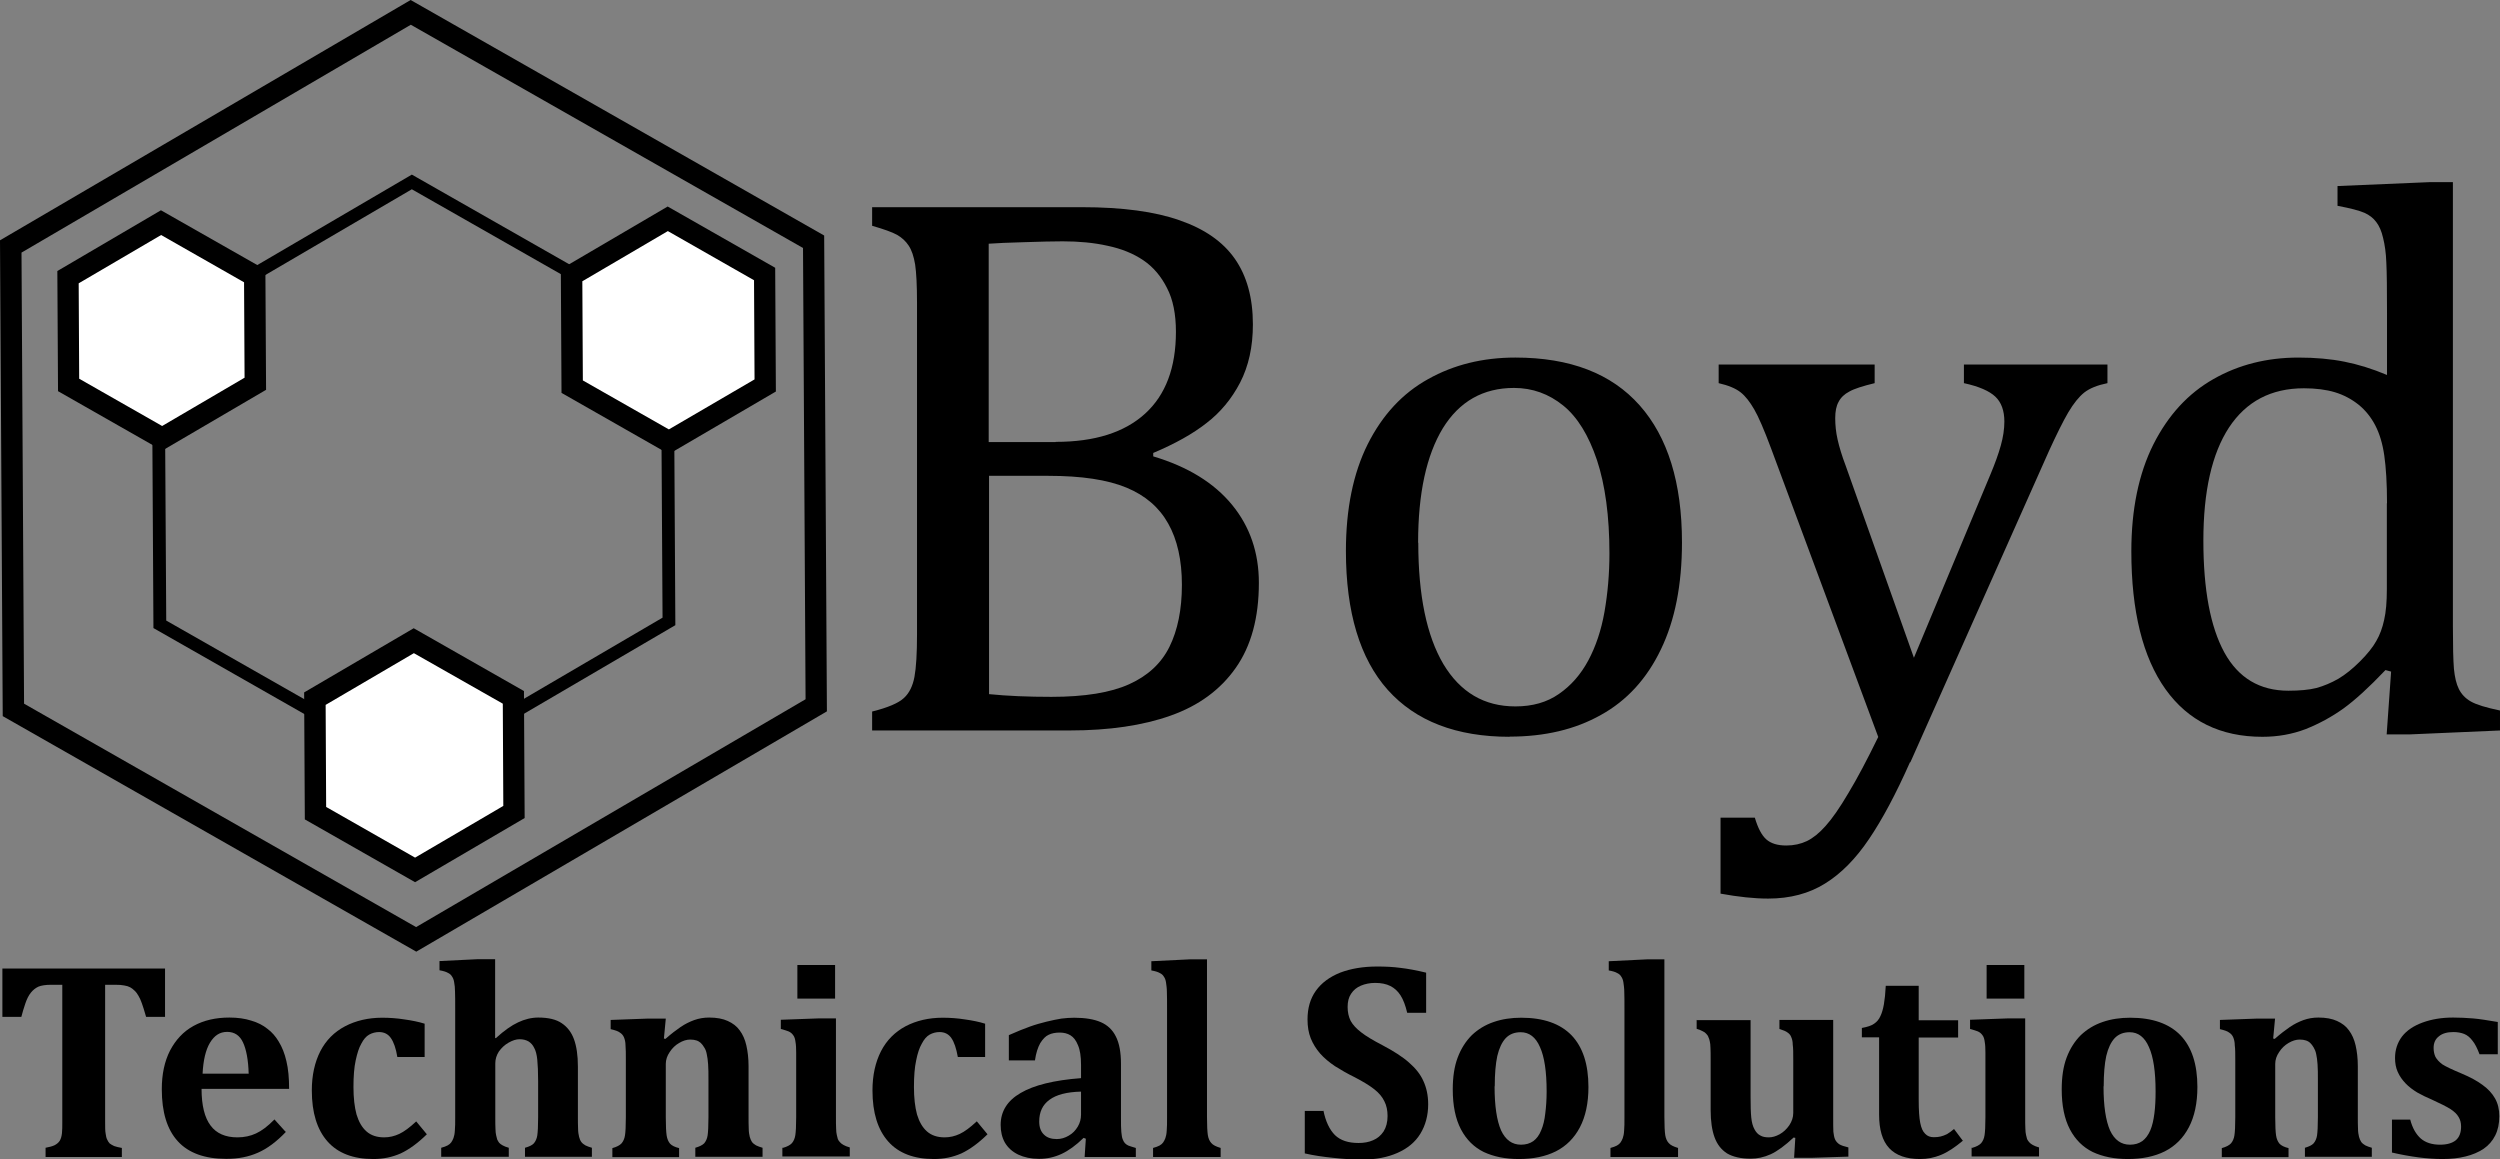 <?xml version="1.0" encoding="UTF-8" standalone="no"?>
<svg
   id="Layer_1"
   data-name="Layer 1"
   viewBox="0 0 146.48 67.91"
   version="1.1"
   sodipodi:docname="BTS_tweaked.svg"
   inkscape:export-filename="BTS_tweaked.png"
   inkscape:export-xdpi="1696.36"
   inkscape:export-ydpi="1696.36"
   inkscape:version="1.2.2 (732a01da63, 2022-12-09)"
   xmlns:inkscape="http://www.inkscape.org/namespaces/inkscape"
   xmlns:sodipodi="http://sodipodi.sourceforge.net/DTD/sodipodi-0.dtd"
   xmlns="http://www.w3.org/2000/svg"
   xmlns:svg="http://www.w3.org/2000/svg">
  <rect x="0" y="0" width="146.48" height="67.91" fill="#808080" stroke="none"/>
  <sodipodi:namedview
     id="namedview67"
     pagecolor="#ffffff"
     bordercolor="#000000"
     borderopacity="0.25"
     inkscape:showpageshadow="2"
     inkscape:pageopacity="0.0"
     inkscape:pagecheckerboard="0"
     inkscape:deskcolor="#d1d1d1"
     showgrid="false"
     inkscape:zoom="10.301748"
     inkscape:cx="58.582291"
     inkscape:cy="33.974817"
     inkscape:window-width="3840"
     inkscape:window-height="2054"
     inkscape:window-x="-11"
     inkscape:window-y="-11"
     inkscape:window-maximized="1"
     inkscape:current-layer="Layer_1" />
  <defs
     id="defs4">
    <style
       id="style2">
      .cls-1 {
        fill: #fff;
        fill-rule: evenodd;
      }
    </style>
  </defs>
  <path
     d="m24.33,45.54l-15.34-8.74-.1-17.65,15.24-8.92,15.34,8.74.1,17.66-15.24,8.92Zm-14.59-9.18l14.59,8.31,14.49-8.48-.1-16.79-14.59-8.31-14.49,8.48.1,16.79Z"
     id="path6" />
  <polygon
     class="cls-1"
     points="14.96 22.49 9.51 25.68 4.02 22.55 3.99 16.24 9.44 13.05 14.93 16.17 14.96 22.49"
     id="polygon8" />
  <path
     d="m9.51,26.4l-6.11-3.48-.04-7.04,6.07-3.56,6.12,3.48.04,7.04-6.08,3.56Zm-4.87-4.21l4.86,2.77,4.83-2.83-.03-5.59-4.86-2.77-4.83,2.83.03,5.59Z"
     id="path10" />
  <polygon
     class="cls-1"
     points="44.83 22.59 39.19 25.89 33.52 22.66 33.48 16.13 39.12 12.83 44.79 16.06 44.83 22.59"
     id="polygon12" />
  <path
     d="m39.2,26.61l-6.3-3.59-.04-7.25,6.26-3.67,6.3,3.59.04,7.25-6.26,3.66Zm-5.05-4.32l5.04,2.87,5.02-2.93-.03-5.81-5.05-2.88-5.01,2.94.03,5.81Z"
     id="path14" />
  <polygon
     class="cls-1"
     points="30.11 47.57 24.31 50.96 18.48 47.64 18.44 40.93 24.24 37.54 30.07 40.86 30.11 47.57"
     id="polygon16" />
  <path
     d="m24.32,51.69l-6.46-3.68-.04-7.44,6.42-3.76,6.46,3.68.04,7.44-6.42,3.76Zm-5.21-4.41l5.21,2.97,5.17-3.03-.03-5.99-5.21-2.96-5.17,3.03.03,5.99Z"
     id="path18" />
  <path
     d="m24.39,55.76L.16,41.96l-.16-27.88L24.06,0l24.23,13.8.16,27.88-24.06,14.08ZM1.41,41.23l22.97,13.09,22.82-13.35-.15-26.44L24.07,1.45,1.26,14.8l.15,26.44Z"
     id="path20" />
  <path
     d="m57.94,40.67c1.09.11,2.31.16,3.66.16,1.96,0,3.48-.25,4.56-.74,1.09-.49,1.88-1.22,2.36-2.19.48-.97.73-2.18.73-3.63s-.27-2.65-.8-3.59c-.53-.95-1.34-1.65-2.45-2.11-1.11-.46-2.63-.69-4.57-.69h-3.48v12.79Zm3.92-14.78c2.28,0,4.02-.55,5.23-1.65,1.21-1.1,1.81-2.7,1.81-4.8,0-1.03-.17-1.89-.52-2.56-.34-.68-.8-1.23-1.39-1.63-.59-.4-1.29-.68-2.1-.85-.8-.18-1.68-.26-2.63-.26-.56,0-1.31.02-2.24.05-.93.02-1.63.06-2.09.09v11.62h3.92Zm-10.76,16.91v-1.11c.93-.23,1.55-.5,1.86-.79.32-.29.52-.71.62-1.24.1-.54.15-1.37.15-2.48v-19.43c0-1.03-.04-1.78-.11-2.25-.08-.48-.2-.84-.38-1.11-.17-.26-.4-.47-.68-.63-.29-.16-.77-.33-1.46-.53v-1.09h12.29c2.38,0,4.29.26,5.73.77,1.45.5,2.53,1.25,3.23,2.25.7,1,1.06,2.28,1.06,3.85,0,1.31-.25,2.44-.75,3.41-.5.96-1.16,1.75-1.97,2.37-.8.63-1.84,1.21-3.12,1.75v.2c2.04.61,3.57,1.56,4.62,2.84,1.05,1.28,1.57,2.81,1.57,4.57,0,2.04-.45,3.7-1.36,4.99-.9,1.28-2.17,2.21-3.81,2.79-1.63.58-3.6.87-5.92.87h-11.57Z"
     id="path22" />
  <path
     d="m83.1,31.8c0,3.08.49,5.45,1.47,7.11.99,1.65,2.39,2.48,4.22,2.48,1,0,1.85-.24,2.55-.73.7-.48,1.28-1.14,1.72-1.96.44-.82.76-1.77.95-2.85.19-1.09.29-2.23.29-3.42,0-2.19-.25-4.02-.73-5.47-.49-1.46-1.15-2.53-1.98-3.2-.84-.68-1.8-1.03-2.88-1.03-1.81,0-3.2.79-4.17,2.36-.96,1.58-1.45,3.81-1.45,6.71Zm5.35,11.37c-3.12,0-5.5-.92-7.14-2.75-1.63-1.83-2.45-4.55-2.45-8.14,0-2.47.43-4.56,1.28-6.26.86-1.71,2.04-2.98,3.54-3.81,1.5-.84,3.2-1.26,5.11-1.26,3.21,0,5.63.94,7.28,2.8,1.65,1.86,2.48,4.54,2.48,8.03,0,2.48-.41,4.57-1.24,6.28-.82,1.71-1.99,2.99-3.51,3.83-1.51.85-3.29,1.27-5.35,1.27Z"
     id="path24" />
  <path
     d="m111.91,44.66c-.82,1.85-1.62,3.35-2.4,4.5-.78,1.16-1.64,2.03-2.58,2.61-.93.58-2.04.88-3.33.88-.82,0-1.75-.1-2.79-.29v-4.45h2.01c.18.61.4,1.03.67,1.27.27.24.66.36,1.17.36.45,0,.85-.09,1.21-.26.35-.17.72-.46,1.09-.88.38-.42.83-1.06,1.34-1.93.52-.86,1.1-1.96,1.75-3.29l-6.28-16.91c-.41-1.1-.74-1.86-.99-2.29-.25-.43-.51-.77-.79-.99-.29-.23-.72-.41-1.29-.54v-1.09h9.14v1.09c-.7.17-1.2.33-1.48.49-.29.15-.5.35-.63.6-.14.25-.2.56-.2.96s.04.82.14,1.26c.1.44.25.94.47,1.52l4,11.26,4.5-10.78c.25-.6.45-1.15.59-1.65.14-.5.21-.97.21-1.41,0-.64-.18-1.13-.53-1.46-.35-.33-.96-.6-1.84-.79v-1.09h8.41v1.09c-.59.12-1.04.3-1.36.55-.31.25-.62.63-.94,1.17-.31.53-.68,1.28-1.12,2.24l-8.13,18.26Z"
     id="path26" />
  <path
     d="m139.86,29.49c0-1.16-.06-2.1-.16-2.8-.1-.7-.28-1.29-.53-1.77-.25-.48-.58-.89-.99-1.22-.42-.33-.88-.57-1.38-.72-.5-.15-1.11-.23-1.81-.23-1.92,0-3.38.77-4.39,2.3-1,1.53-1.5,3.74-1.5,6.62s.41,5.06,1.23,6.56c.82,1.49,2.07,2.24,3.75,2.24.66,0,1.21-.05,1.65-.16.43-.12.86-.3,1.28-.54.42-.25.84-.59,1.27-1.02.43-.43.75-.83.95-1.19.21-.36.36-.77.46-1.23.11-.47.16-1.07.16-1.8v-5.04Zm0-11.1c0-1.43-.01-2.43-.04-3-.02-.57-.09-1.05-.19-1.45-.09-.4-.23-.71-.4-.93-.17-.23-.4-.41-.69-.54-.3-.13-.82-.27-1.58-.41v-1.16l5.44-.23h1.32v26c0,1.17.02,2.01.06,2.51.05.5.14.89.29,1.19.15.3.38.55.7.73.33.19.9.36,1.71.53v1.17l-5.3.23h-1.34l.26-3.68-.33-.09c-.95,1-1.77,1.75-2.46,2.25-.7.5-1.44.9-2.22,1.21-.79.3-1.63.45-2.53.45-2.46,0-4.35-.93-5.68-2.79-1.33-1.87-2-4.56-2-8.08,0-2.45.43-4.54,1.29-6.26.87-1.72,2.04-2.99,3.52-3.83,1.47-.84,3.13-1.26,4.98-1.26.99,0,1.89.08,2.69.24.81.16,1.65.42,2.5.78v-3.58Z"
     id="path28" />
  <path
     d="m2.67,67.78v-.53c.23-.04.4-.09.53-.15.13-.07.23-.15.3-.26.07-.12.11-.26.13-.44.02-.18.02-.39.02-.65v-8.05h-.65c-.33,0-.58.04-.75.11-.17.08-.31.19-.44.35-.13.16-.24.38-.33.65-.09.27-.17.53-.23.77H.14v-2.83h9.53v2.83h-1.11c-.1-.36-.19-.63-.25-.8-.06-.18-.13-.32-.2-.44-.07-.12-.14-.22-.23-.3-.08-.08-.16-.14-.25-.19-.09-.05-.21-.09-.35-.11-.14-.03-.31-.04-.53-.04h-.59v8.05c0,.3,0,.52.03.67.02.14.04.26.09.35.04.09.09.17.15.23.07.05.15.1.26.15.12.04.27.08.45.11v.53H2.67Z"
     id="path30" />
  <path
     d="m14.57,62.92c-.02-.82-.14-1.43-.33-1.84-.19-.41-.5-.62-.93-.62s-.75.21-1.01.64c-.25.42-.39,1.02-.43,1.81h2.69Zm2.19,3.39c-.55.58-1.1.99-1.65,1.23-.54.24-1.15.36-1.85.36-1.26,0-2.21-.34-2.84-1.03-.63-.69-.94-1.7-.94-3.05,0-.88.16-1.63.48-2.26.33-.63.78-1.12,1.38-1.45.6-.33,1.3-.49,2.1-.49.48,0,.91.06,1.28.18.38.11.69.27.95.48.27.2.48.45.65.73.21.34.36.72.46,1.16.11.45.16,1,.16,1.63h-5.13c0,.97.18,1.69.53,2.15.34.46.87.69,1.57.69.4,0,.77-.08,1.09-.23.33-.15.69-.42,1.08-.82l.65.72Z"
     id="path32" />
  <path
     d="m24.39,65.71l.62.75c-.53.52-1.04.89-1.53,1.12-.5.22-1.03.33-1.61.33-1.17,0-2.07-.34-2.68-1.03-.61-.69-.92-1.68-.92-2.99,0-.89.17-1.65.5-2.3.33-.64.82-1.13,1.45-1.46.63-.33,1.36-.5,2.17-.5.43,0,.87.03,1.31.1.43.06.83.14,1.18.25v1.95h-1.6c-.08-.5-.21-.87-.38-1.11-.16-.23-.39-.35-.69-.35-.2,0-.4.05-.58.15-.18.1-.33.28-.46.53-.14.24-.24.57-.33.98-.09.41-.13.93-.13,1.56s.06,1.17.18,1.61c.13.43.32.76.58.99.27.24.62.35,1.04.35.31,0,.6-.07.88-.2.28-.13.62-.38.99-.73Z"
     id="path34" />
  <path
     d="m29.05,60.83c.48-.44.92-.75,1.31-.93.38-.18.78-.28,1.18-.28.59,0,1.05.11,1.37.33.33.22.57.53.72.94.15.41.23.94.23,1.6v2.95c0,.24,0,.46.01.67,0,.21.03.38.06.5.03.12.07.22.13.3.06.08.14.14.24.2.11.05.23.1.38.14v.53h-3.92v-.53c.25-.07.42-.15.52-.26.1-.12.17-.27.2-.46.03-.2.05-.56.05-1.07v-2.11c0-.54-.02-.96-.05-1.26-.03-.3-.09-.53-.18-.69-.08-.17-.19-.29-.33-.38-.14-.08-.31-.13-.53-.13-.2,0-.41.07-.64.2-.23.13-.41.3-.57.52-.14.22-.21.45-.21.69v3.14c0,.3,0,.54.01.7,0,.16.02.29.04.38.02.09.04.17.06.24.03.07.07.13.11.19.05.06.12.11.21.16.09.05.21.1.36.14v.53h-3.96v-.53c.16-.04.28-.09.38-.14.09-.05.16-.11.21-.18.05-.07.09-.15.13-.25.04-.11.07-.25.08-.44.02-.19.02-.46.02-.8v-6.31c0-.46,0-.8-.01-1.02,0-.22-.02-.4-.05-.55-.02-.15-.07-.27-.13-.35-.05-.09-.13-.16-.24-.21-.1-.06-.26-.11-.49-.15v-.54l2.25-.11h1.01v4.62h.04Z"
     id="path36" />
  <path
     d="m44.66,67.78h-3.92v-.53c.24-.07.41-.15.52-.26.1-.12.17-.27.2-.46.03-.2.05-.56.05-1.07v-2.16c0-.38,0-.7-.02-.94-.02-.24-.04-.44-.08-.6-.03-.16-.08-.29-.15-.39-.06-.11-.13-.19-.2-.26-.08-.07-.16-.12-.26-.15-.09-.03-.21-.05-.36-.05-.21,0-.43.07-.65.2-.22.13-.4.3-.55.53-.15.22-.23.45-.23.7v3.12c0,.51.02.87.05,1.07.03.2.1.36.2.48.1.11.28.2.53.26v.53h-3.91v-.53c.26-.07.44-.17.54-.28.1-.12.17-.27.2-.47.03-.19.05-.54.05-1.06v-3.33c0-.39,0-.68-.02-.88,0-.19-.04-.35-.09-.47-.05-.12-.13-.21-.24-.28-.1-.08-.28-.14-.54-.2v-.54l2.21-.08h1.02l-.11,1.17.09.02c.33-.29.63-.52.88-.69.26-.18.53-.31.8-.41.28-.1.57-.15.88-.15.44,0,.81.07,1.09.2.29.13.53.31.7.55.18.24.31.53.39.88.08.35.13.76.13,1.22v2.97c0,.24,0,.46.01.67,0,.21.03.38.06.5.03.12.08.22.13.3.06.08.14.14.24.2.11.05.23.1.38.14v.53Z"
     id="path38" />
  <path
     d="m45.86,67.26c.26-.07.44-.17.54-.28.1-.12.17-.27.2-.47.03-.19.05-.54.05-1.06v-3.77c0-.26-.01-.47-.04-.63-.02-.17-.06-.3-.13-.39-.07-.1-.16-.18-.28-.23-.12-.05-.27-.09-.45-.14v-.54l2.22-.08h1.01v5.75c0,.3,0,.54.01.7,0,.16.02.29.04.38.02.09.04.17.06.24.03.07.07.13.13.19.05.06.12.11.21.16.09.05.21.1.36.14v.53h-3.95v-.53Zm3.07-10.72v1.97h-2.21v-1.97h2.21Z"
     id="path40" />
  <path
     d="m57.24,65.71l.62.75c-.53.52-1.04.89-1.53,1.12-.5.22-1.03.33-1.61.33-1.17,0-2.07-.34-2.68-1.03-.61-.69-.92-1.68-.92-2.99,0-.89.17-1.65.5-2.3.33-.64.82-1.13,1.44-1.46.63-.33,1.36-.5,2.17-.5.43,0,.87.03,1.31.1.43.06.83.14,1.18.25v1.95h-1.6c-.09-.5-.21-.87-.38-1.11-.16-.23-.39-.35-.69-.35-.2,0-.4.05-.58.15-.18.1-.33.28-.46.53-.14.24-.25.57-.33.98-.09.41-.13.93-.13,1.56s.06,1.17.18,1.61c.13.43.32.76.58.99.27.24.62.35,1.04.35.31,0,.6-.07.88-.2.28-.13.62-.38.99-.73Z"
     id="path42" />
  <path
     d="m63.34,63.96c-.83.02-1.45.18-1.85.48-.4.29-.6.71-.6,1.27,0,.34.09.59.28.77.18.18.43.26.75.26.25,0,.48-.07.7-.2.23-.13.4-.31.53-.53.13-.22.19-.45.19-.7v-1.34Zm.28,2.76l-.13-.05c-.45.44-.88.75-1.29.94-.41.19-.85.29-1.32.29s-.88-.09-1.22-.25c-.35-.17-.6-.4-.78-.7-.17-.3-.25-.65-.25-1.04,0-.79.39-1.42,1.17-1.87.78-.46,1.96-.75,3.54-.87v-.77c0-.5-.06-.89-.18-1.16-.11-.28-.26-.47-.44-.58-.18-.11-.39-.16-.63-.16s-.47.04-.65.13c-.18.08-.34.25-.49.49-.14.25-.25.58-.31,1.01h-1.53v-1.48c.49-.22.9-.38,1.23-.5.33-.12.66-.21.98-.29.33-.08.62-.14.87-.18.25-.03.5-.05.75-.05.65,0,1.17.09,1.56.26.39.17.69.45.88.84.2.39.3.92.3,1.61v3.15c0,.35,0,.63.02.83.02.19.04.34.08.43.03.09.08.17.13.23.06.06.13.11.2.14.08.03.23.08.44.14v.53h-3l.07-1.06Z"
     id="path44" />
  <path
     d="m70.72,65.45c0,.51.02.86.05,1.06.03.19.1.35.2.46.1.12.28.21.55.29v.53h-3.96v-.53c.16-.04.28-.09.38-.14.09-.05.16-.11.21-.18.05-.07.09-.15.13-.25.04-.11.07-.25.08-.44.02-.19.02-.46.02-.8v-6.31c0-.46,0-.8-.01-1.02,0-.22-.03-.4-.05-.55-.02-.15-.07-.27-.13-.35-.05-.09-.13-.16-.24-.21-.1-.06-.26-.11-.49-.15v-.54l2.25-.11h1.01v9.25Z"
     id="path46" />
  <path
     d="m77.54,65.06c.13.65.36,1.13.68,1.45.32.31.78.46,1.38.46.32,0,.6-.05.85-.16.26-.11.46-.28.62-.52.15-.24.23-.54.23-.9,0-.33-.06-.62-.19-.87-.12-.25-.31-.48-.59-.7-.28-.22-.66-.45-1.14-.7-.43-.21-.81-.43-1.16-.65-.34-.23-.63-.47-.87-.74-.24-.28-.42-.57-.55-.89-.13-.33-.19-.69-.19-1.11,0-.66.16-1.22.49-1.68.33-.46.8-.81,1.42-1.06.63-.24,1.35-.36,2.17-.36.48,0,.93.02,1.37.08.43.05.93.14,1.5.28v2.35h-1.11c-.1-.43-.23-.77-.39-1.02-.16-.25-.36-.43-.6-.55-.24-.12-.53-.18-.89-.18-.31,0-.59.06-.83.16-.24.1-.44.26-.58.48-.14.21-.2.46-.2.77s.06.58.18.82c.13.23.33.45.62.67.28.22.7.47,1.24.75.66.35,1.18.68,1.56,1.02.38.33.67.69.84,1.08.18.39.28.84.28,1.36,0,.66-.16,1.24-.46,1.73-.3.49-.75.86-1.34,1.12-.59.26-1.27.39-2.04.39-.55,0-1.12-.03-1.72-.1-.6-.06-1.15-.14-1.67-.26v-2.49h1.11Z"
     id="path48" />
  <path
     d="m87.57,63.65c0,1.15.13,2.01.38,2.58.26.56.65.84,1.17.84.28,0,.52-.07.72-.21.19-.14.35-.35.46-.63.12-.28.2-.61.24-.99.05-.38.08-.82.08-1.29,0-1.16-.13-2.03-.39-2.6-.25-.58-.63-.87-1.13-.87-.37,0-.66.12-.88.35-.22.24-.38.58-.49,1.04-.1.46-.15,1.06-.15,1.78Zm1.42,4.26c-.79,0-1.47-.14-2.05-.41-.57-.28-1.02-.72-1.34-1.33-.32-.61-.48-1.39-.48-2.34,0-.72.09-1.34.29-1.87.2-.53.48-.96.83-1.31.36-.34.78-.6,1.28-.77.49-.17,1.03-.25,1.61-.25,1.31,0,2.29.35,2.95,1.03.66.69.99,1.7.99,3.03,0,.94-.17,1.73-.5,2.36-.33.63-.8,1.1-1.41,1.41-.6.3-1.33.45-2.17.45Z"
     id="path50" />
  <path
     d="m97.52,65.45c0,.51.02.86.05,1.06.03.19.1.35.2.46.1.12.28.21.55.29v.53h-3.96v-.53c.16-.04.28-.09.38-.14.09-.05.16-.11.21-.18.05-.07.09-.15.13-.25.04-.11.07-.25.08-.44.02-.19.02-.46.02-.8v-6.31c0-.46,0-.8-.01-1.02,0-.22-.03-.4-.05-.55-.02-.15-.07-.27-.13-.35-.05-.09-.13-.16-.24-.21-.1-.06-.26-.11-.49-.15v-.54l2.25-.11h1.01v9.25Z"
     id="path52" />
  <path
     d="m99.42,59.77h3.15v4.49c0,.52.01.93.04,1.22.03.29.09.51.19.69.09.17.2.29.34.36.13.08.3.11.5.11s.41-.06.63-.18c.23-.13.41-.3.57-.53.15-.23.23-.46.23-.72v-3.12c0-.39,0-.69-.03-.88,0-.19-.04-.34-.09-.45-.04-.11-.11-.19-.21-.26-.1-.08-.26-.14-.48-.21v-.53h3.15v5.65c0,.41,0,.71.01.9.02.18.05.34.1.45.05.11.13.2.24.28.11.07.29.13.54.19v.54l-2.2.07h-.98l.07-1.17-.1-.02c-.5.47-.95.8-1.34.98-.4.18-.79.26-1.18.26-.58,0-1.04-.11-1.38-.31-.34-.22-.58-.53-.73-.94-.15-.41-.23-.94-.23-1.6v-2.95c0-.3,0-.53-.01-.69,0-.17-.02-.29-.04-.38-.02-.09-.04-.18-.08-.25-.02-.07-.07-.14-.13-.2-.05-.06-.12-.11-.21-.15-.08-.05-.2-.09-.35-.14v-.53Z"
     id="path54" />
  <path
     d="m115.03,66.82c-.48.4-.91.69-1.31.85-.39.16-.79.24-1.22.24-.8,0-1.41-.21-1.81-.64-.4-.43-.59-1.09-.59-1.97v-4.52h-1.01v-.55c.33-.06.57-.14.72-.25.16-.11.28-.25.36-.43.09-.18.16-.42.21-.7.05-.29.09-.66.11-1.09h1.93v2.02h2.31v1.01h-2.31v3.64c0,.61.03,1.06.09,1.36.06.3.15.51.29.64.13.14.3.2.5.2.15,0,.28-.01.4-.04.12-.03.24-.07.38-.14.13-.08.27-.18.41-.3l.51.68Z"
     id="path56" />
  <path
     d="m115.54,67.26c.26-.07.44-.17.54-.28.1-.12.17-.27.2-.47.03-.19.05-.54.05-1.06v-3.77c0-.26-.01-.47-.04-.63-.02-.17-.06-.3-.13-.39-.07-.1-.16-.18-.28-.23-.12-.05-.27-.09-.45-.14v-.54l2.22-.08h1.01v5.75c0,.3,0,.54.01.7,0,.16.02.29.04.38.02.09.04.17.06.24.03.07.08.13.13.19.05.06.12.11.21.16.09.05.21.1.36.14v.53h-3.95v-.53Zm3.07-10.72v1.97h-2.21v-1.97h2.21Z"
     id="path58" />
  <path
     d="m123.25,63.65c0,1.15.13,2.01.38,2.58.26.56.65.84,1.17.84.28,0,.52-.07.72-.21.19-.14.35-.35.47-.63.12-.28.19-.61.24-.99.05-.38.07-.82.07-1.29,0-1.16-.13-2.03-.39-2.6-.25-.58-.63-.87-1.13-.87-.37,0-.66.12-.88.35-.22.24-.38.58-.49,1.04-.1.46-.15,1.06-.15,1.78Zm1.42,4.26c-.79,0-1.47-.14-2.05-.41-.57-.28-1.02-.72-1.34-1.33-.32-.61-.48-1.39-.48-2.34,0-.72.09-1.34.29-1.87.2-.53.48-.96.83-1.31.36-.34.78-.6,1.28-.77.49-.17,1.03-.25,1.61-.25,1.31,0,2.29.35,2.95,1.03.66.69.99,1.7.99,3.03,0,.94-.17,1.73-.5,2.36-.33.63-.8,1.1-1.41,1.41-.6.3-1.33.45-2.17.45Z"
     id="path60" />
  <path
     d="m138.97,67.78h-3.92v-.53c.24-.07.41-.15.51-.26.1-.12.17-.27.2-.46.03-.2.05-.56.05-1.07v-2.16c0-.38,0-.7-.02-.94-.02-.24-.04-.44-.08-.6-.03-.16-.09-.29-.15-.39-.06-.11-.13-.19-.2-.26-.07-.07-.16-.12-.26-.15-.09-.03-.21-.05-.36-.05-.21,0-.43.07-.65.2-.22.13-.4.3-.55.53-.15.22-.23.45-.23.7v3.12c0,.51.02.87.05,1.07.03.2.1.36.2.48.1.11.28.2.53.26v.53h-3.91v-.53c.26-.07.44-.17.54-.28.1-.12.17-.27.2-.47.03-.19.05-.54.05-1.06v-3.33c0-.39,0-.68-.03-.88,0-.19-.04-.35-.09-.47-.05-.12-.13-.21-.24-.28-.1-.08-.28-.14-.54-.2v-.54l2.21-.08h1.02l-.11,1.17.09.02c.33-.29.63-.52.88-.69.26-.18.53-.31.8-.41.28-.1.57-.15.88-.15.44,0,.81.07,1.09.2.29.13.53.31.7.55.18.24.31.53.39.88.08.35.13.76.13,1.22v2.97c0,.24,0,.46.01.67,0,.21.03.38.06.5.03.12.08.22.13.3.06.08.14.14.24.2.11.05.23.1.38.14v.53Z"
     id="path62" />
  <path
     d="m141.22,65.6c.13.5.34.86.62,1.11.28.24.66.36,1.13.36.4,0,.71-.09.92-.26.21-.18.31-.45.31-.8,0-.23-.05-.41-.15-.57-.09-.16-.25-.31-.46-.45-.22-.14-.59-.33-1.12-.57-.3-.13-.58-.26-.84-.41-.26-.16-.49-.33-.68-.53-.19-.2-.35-.42-.46-.67-.11-.24-.16-.52-.16-.82,0-.48.14-.9.41-1.26.28-.36.69-.63,1.21-.82.52-.19,1.11-.29,1.78-.29.39,0,.78.02,1.16.05.38.03.86.11,1.46.21v1.89h-1.07c-.13-.34-.26-.61-.41-.79-.14-.19-.31-.33-.49-.4-.18-.07-.39-.11-.63-.11-.36,0-.65.08-.85.25-.21.16-.31.39-.31.68,0,.2.04.38.11.53.08.14.21.29.4.43.2.13.58.31,1.13.54.5.21.91.43,1.23.67.32.23.56.49.73.79.17.3.25.65.25,1.04,0,.44-.08.81-.24,1.13-.16.32-.39.58-.68.78-.3.2-.65.35-1.06.45-.4.1-.85.15-1.34.15-.89,0-1.88-.13-2.97-.38v-1.93h1.08Z"
     id="path64" />
</svg>
